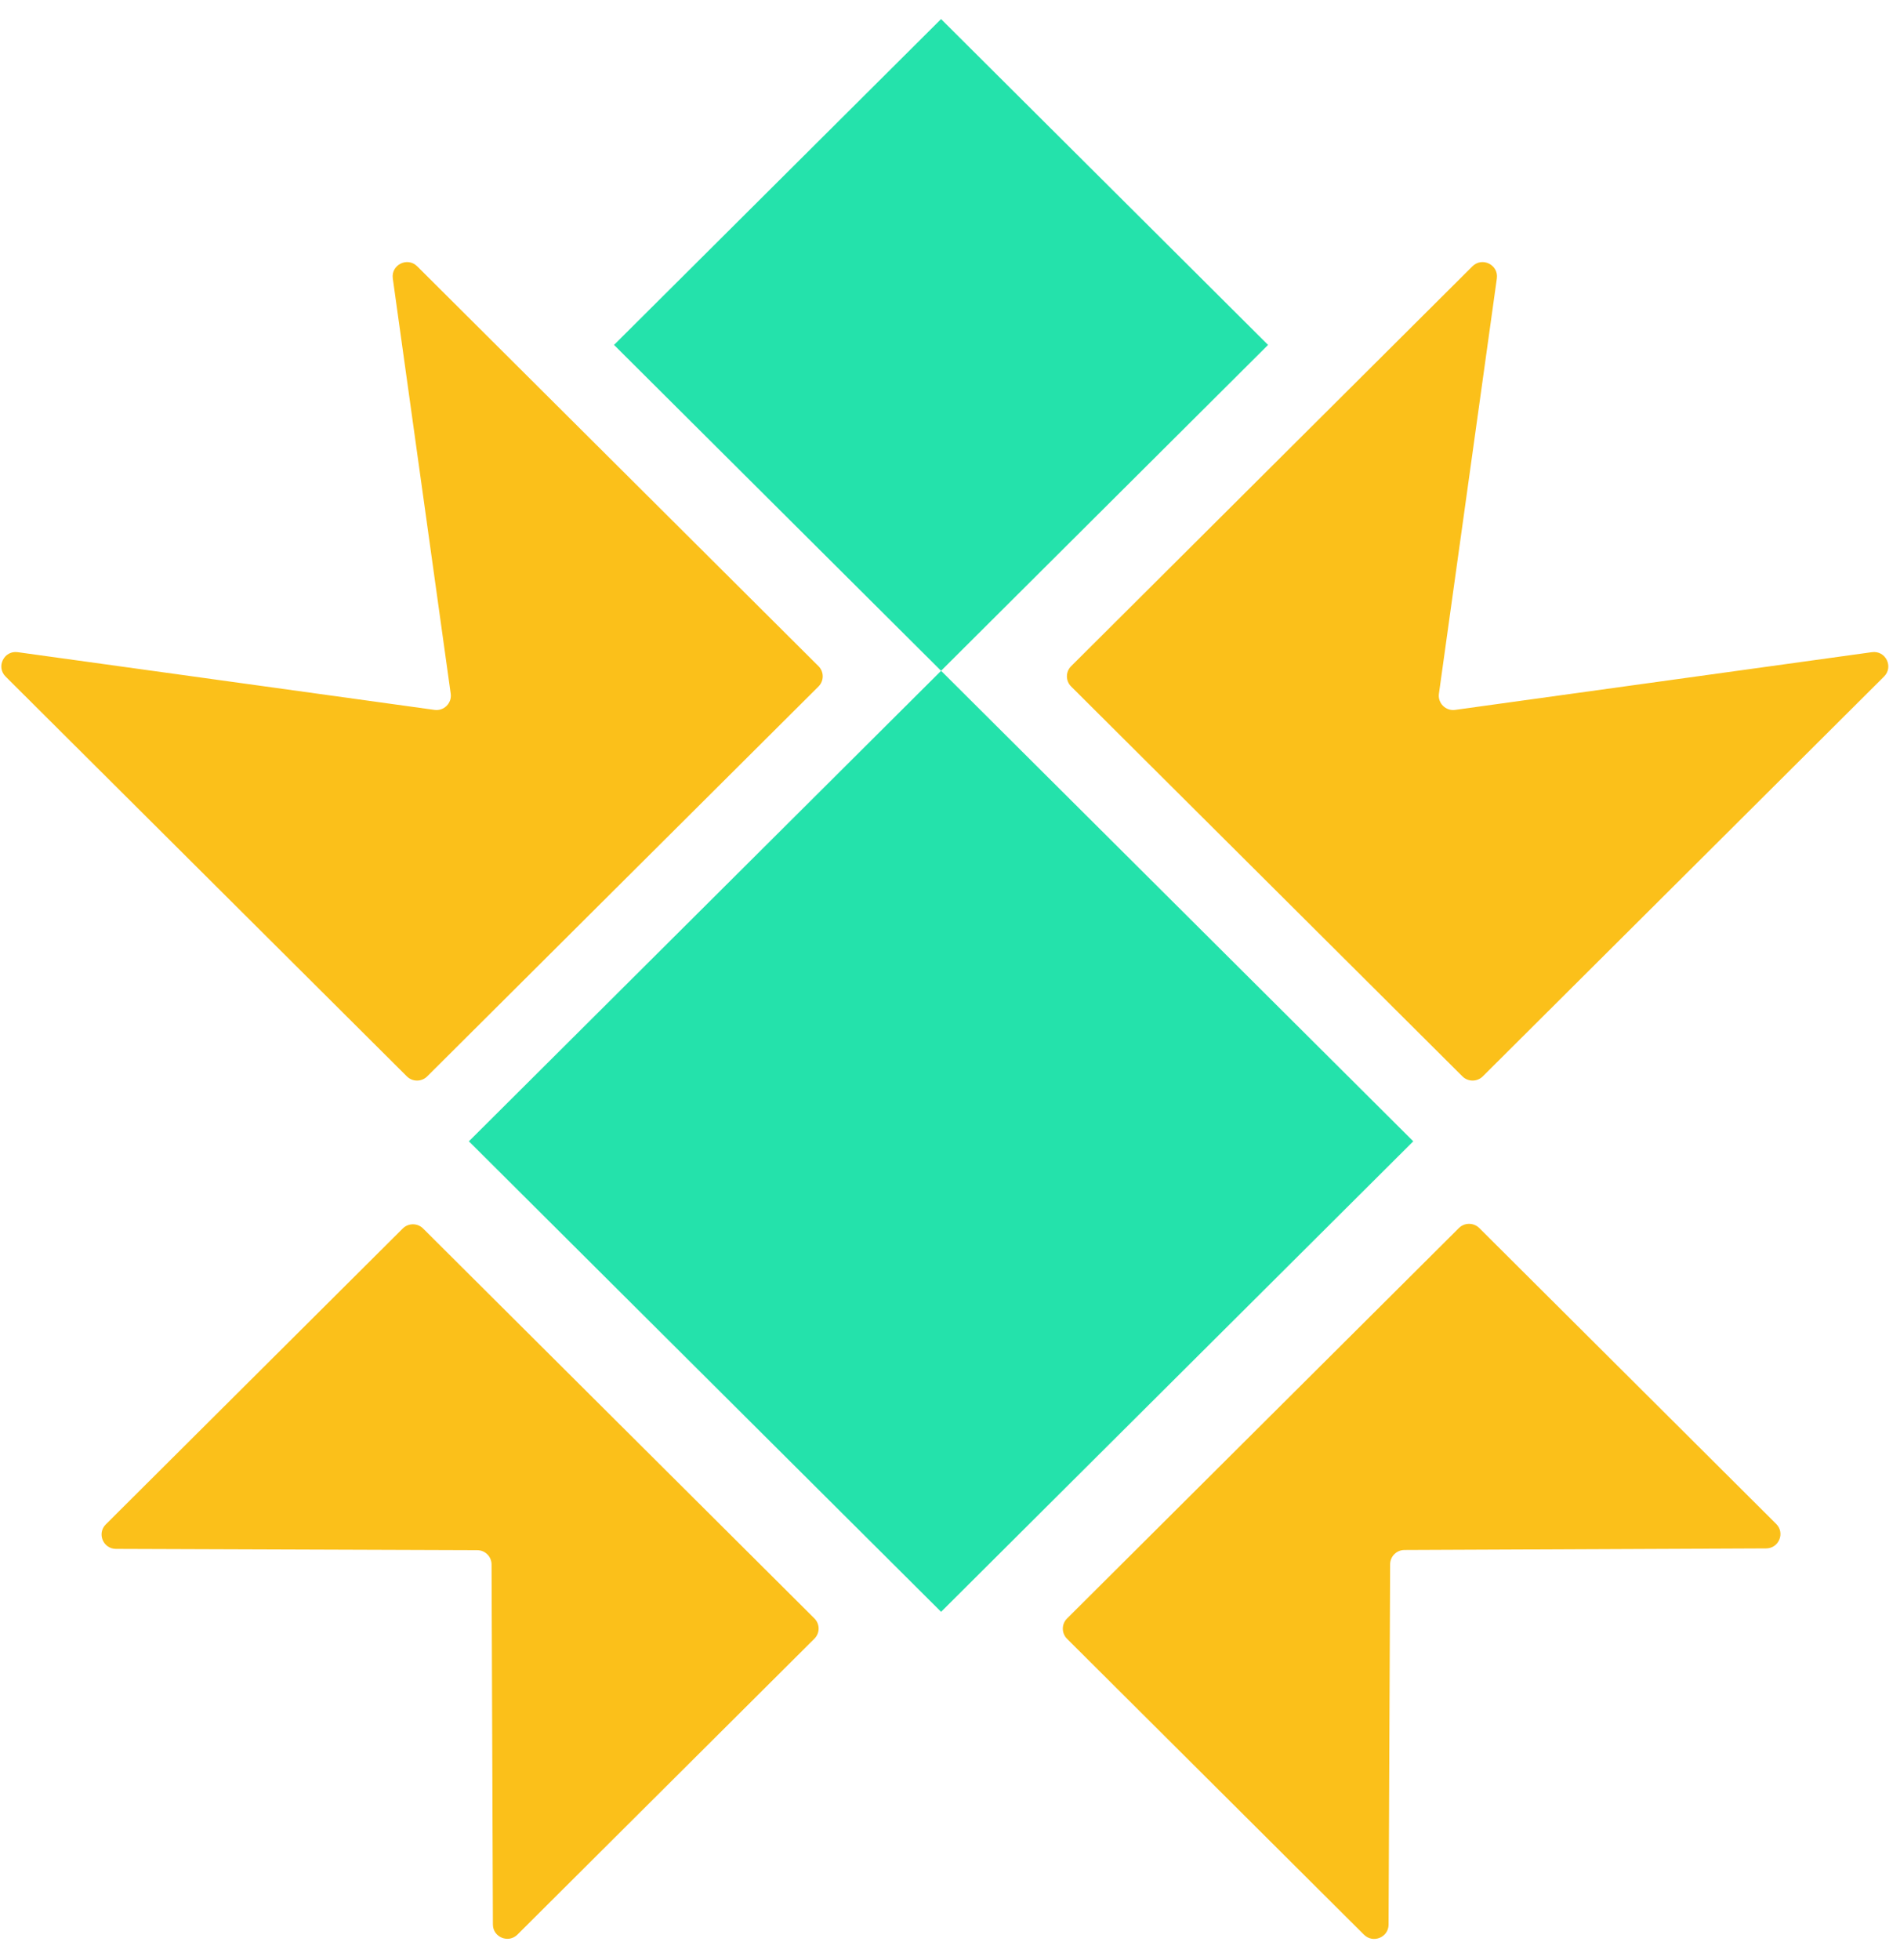 <svg width="64" height="66" viewBox="0 0 64 66" fill="none" xmlns="http://www.w3.org/2000/svg">
<path d="M15.794 38.43L31.7 22.587L47.605 38.43L31.7 54.273L15.794 38.43Z" fill="#24E2AB"/>
<path d="M20.683 11.614L31.699 0.642L42.714 11.614L31.699 22.587L20.683 11.614Z" fill="#24E2AB"/>
<path d="M49.597 8.968C49.926 8.64 50.484 8.917 50.42 9.376L48.469 23.359C48.425 23.676 48.698 23.948 49.016 23.903L63.054 21.96C63.515 21.896 63.792 22.452 63.463 22.78L49.946 36.244C49.757 36.432 49.45 36.432 49.261 36.244L36.08 23.115C35.891 22.926 35.891 22.621 36.08 22.432L49.597 8.968Z" fill="#FBC01A"/>
<path d="M17.43 65.141C17.125 65.445 16.604 65.23 16.603 64.801L16.558 52.679C16.557 52.413 16.342 52.198 16.075 52.197L3.905 52.154C3.474 52.152 3.259 51.633 3.564 51.329L13.566 41.366C13.756 41.177 14.062 41.177 14.252 41.366L27.432 54.495C27.622 54.684 27.622 54.989 27.432 55.178L17.43 65.141Z" fill="#FBC01A"/>
<path d="M0.188 22.78C-0.141 22.452 0.137 21.896 0.597 21.96L14.635 23.903C14.954 23.948 15.226 23.676 15.182 23.359L13.231 9.376C13.167 8.917 13.725 8.64 14.054 8.968L27.571 22.432C27.76 22.621 27.76 22.926 27.571 23.115L14.39 36.244C14.201 36.432 13.894 36.432 13.705 36.244L0.188 22.78Z" fill="#FBC01A"/>
<path d="M59.83 51.314C60.135 51.618 59.92 52.137 59.49 52.138L47.308 52.191C47.042 52.192 46.827 52.407 46.825 52.672L46.773 64.806C46.771 65.235 46.25 65.448 45.945 65.145L35.942 55.181C35.753 54.992 35.753 54.687 35.942 54.498L49.142 41.35C49.331 41.162 49.638 41.162 49.828 41.35L59.83 51.314Z" fill="#FBC01A"/>
</svg>
